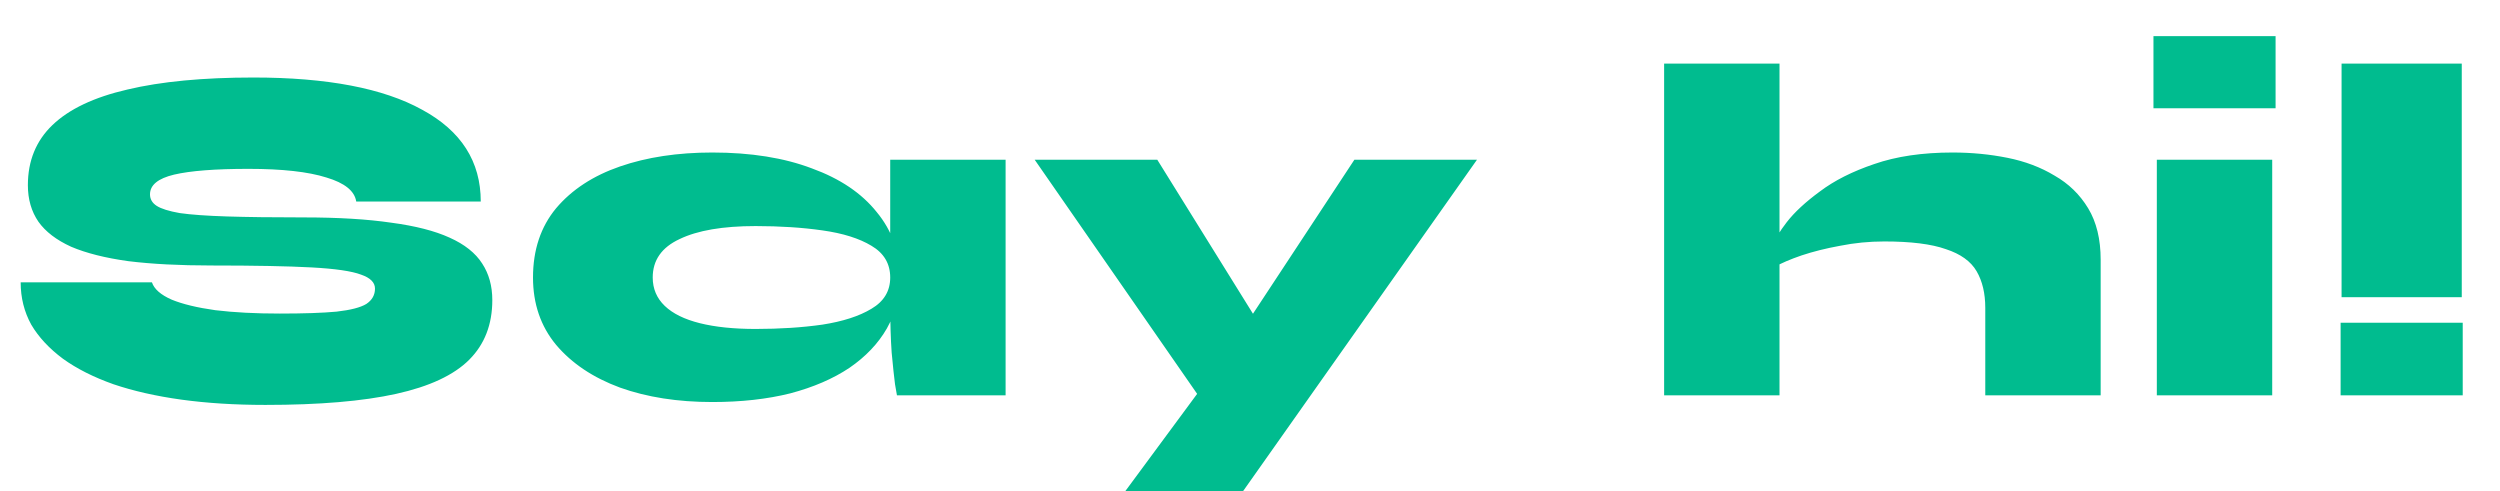 <svg width="234" height="46" viewBox="0 0 234 46" fill="none" xmlns="http://www.w3.org/2000/svg">
<path d="M1.934 26.425H14.22C14.43 27.055 15.044 27.595 16.064 28.045C17.084 28.465 18.45 28.795 20.16 29.035C21.899 29.245 23.91 29.35 26.189 29.35C28.439 29.35 30.209 29.29 31.5 29.17C32.819 29.02 33.749 28.78 34.289 28.45C34.83 28.09 35.099 27.61 35.099 27.01C35.099 26.44 34.664 26.005 33.794 25.705C32.925 25.375 31.38 25.15 29.16 25.03C26.939 24.91 23.82 24.85 19.799 24.85C16.799 24.85 14.204 24.715 12.014 24.445C9.854 24.145 8.069 23.695 6.659 23.095C5.279 22.465 4.259 21.685 3.599 20.755C2.939 19.795 2.609 18.655 2.609 17.335C2.609 15.055 3.374 13.18 4.904 11.71C6.464 10.21 8.804 9.1 11.925 8.38C15.075 7.63 19.005 7.255 23.715 7.255C30.614 7.255 35.88 8.26 39.51 10.27C43.169 12.25 44.999 15.115 44.999 18.865H33.344C33.194 17.875 32.264 17.125 30.555 16.615C28.845 16.075 26.415 15.805 23.265 15.805C20.145 15.805 17.82 15.985 16.29 16.345C14.79 16.705 14.04 17.32 14.04 18.19C14.04 18.64 14.249 19 14.669 19.27C15.089 19.54 15.809 19.765 16.829 19.945C17.88 20.095 19.349 20.2 21.239 20.26C23.13 20.32 25.529 20.35 28.439 20.35C31.649 20.35 34.38 20.515 36.63 20.845C38.88 21.145 40.694 21.61 42.075 22.24C43.484 22.87 44.505 23.68 45.135 24.67C45.764 25.63 46.08 26.77 46.08 28.09C46.08 30.37 45.359 32.23 43.919 33.67C42.48 35.11 40.2 36.175 37.08 36.865C33.959 37.555 29.88 37.9 24.84 37.9C21.989 37.9 19.364 37.735 16.965 37.405C14.595 37.075 12.479 36.595 10.62 35.965C8.759 35.305 7.184 34.51 5.894 33.58C4.604 32.62 3.614 31.555 2.924 30.385C2.264 29.185 1.934 27.865 1.934 26.425ZM66.674 37.63C63.434 37.63 60.554 37.18 58.034 36.28C55.514 35.35 53.519 34.015 52.049 32.275C50.609 30.535 49.889 28.435 49.889 25.975C49.889 23.395 50.609 21.235 52.049 19.495C53.519 17.755 55.514 16.45 58.034 15.58C60.554 14.71 63.434 14.275 66.674 14.275C70.274 14.275 73.379 14.77 75.989 15.76C78.629 16.72 80.654 18.085 82.064 19.855C83.504 21.595 84.224 23.635 84.224 25.975C84.224 27.715 83.819 29.305 83.009 30.745C82.199 32.155 81.029 33.385 79.499 34.435C77.969 35.455 76.124 36.25 73.964 36.82C71.804 37.36 69.374 37.63 66.674 37.63ZM70.724 30.79C73.004 30.79 75.089 30.655 76.979 30.385C78.899 30.085 80.429 29.59 81.569 28.9C82.739 28.21 83.324 27.235 83.324 25.975C83.324 24.685 82.739 23.695 81.569 23.005C80.429 22.315 78.899 21.835 76.979 21.565C75.089 21.295 73.004 21.16 70.724 21.16C67.664 21.16 65.294 21.565 63.614 22.375C61.934 23.155 61.094 24.355 61.094 25.975C61.094 27.025 61.469 27.91 62.219 28.63C62.969 29.35 64.064 29.89 65.504 30.25C66.944 30.61 68.684 30.79 70.724 30.79ZM83.324 14.95H94.124V37H83.954C83.954 37 83.894 36.655 83.774 35.965C83.684 35.275 83.579 34.285 83.459 32.995C83.369 31.705 83.324 30.19 83.324 28.45V14.95ZM96.846 14.95H108.321L121.461 36.1L112.146 37L96.846 14.95ZM138.246 14.95L116.331 46H105.306L114.711 33.265L126.771 14.95H138.246ZM185.822 37V28.81C185.822 27.46 185.552 26.32 185.012 25.39C184.472 24.46 183.512 23.77 182.132 23.32C180.782 22.84 178.862 22.6 176.372 22.6C174.962 22.6 173.582 22.735 172.232 23.005C170.912 23.245 169.712 23.545 168.632 23.905C167.582 24.265 166.742 24.625 166.112 24.985L166.022 22.825C166.142 22.375 166.547 21.7 167.237 20.8C167.957 19.87 168.992 18.91 170.342 17.92C171.692 16.9 173.387 16.045 175.427 15.355C177.497 14.635 179.942 14.275 182.762 14.275C184.532 14.275 186.242 14.44 187.892 14.77C189.542 15.1 191.012 15.655 192.302 16.435C193.622 17.185 194.672 18.205 195.452 19.495C196.232 20.785 196.622 22.39 196.622 24.31V37H185.822ZM155.762 37V5.95H166.562V37H155.762ZM212.994 3.385V10.135H201.564V3.385H212.994ZM201.879 14.95H212.679V37H201.879V14.95ZM219.171 5.95H230.421V27.82H219.171V5.95ZM230.511 30.205V37H219.081V30.205H230.511Z" fill="#00BC8F"/>
</svg>

